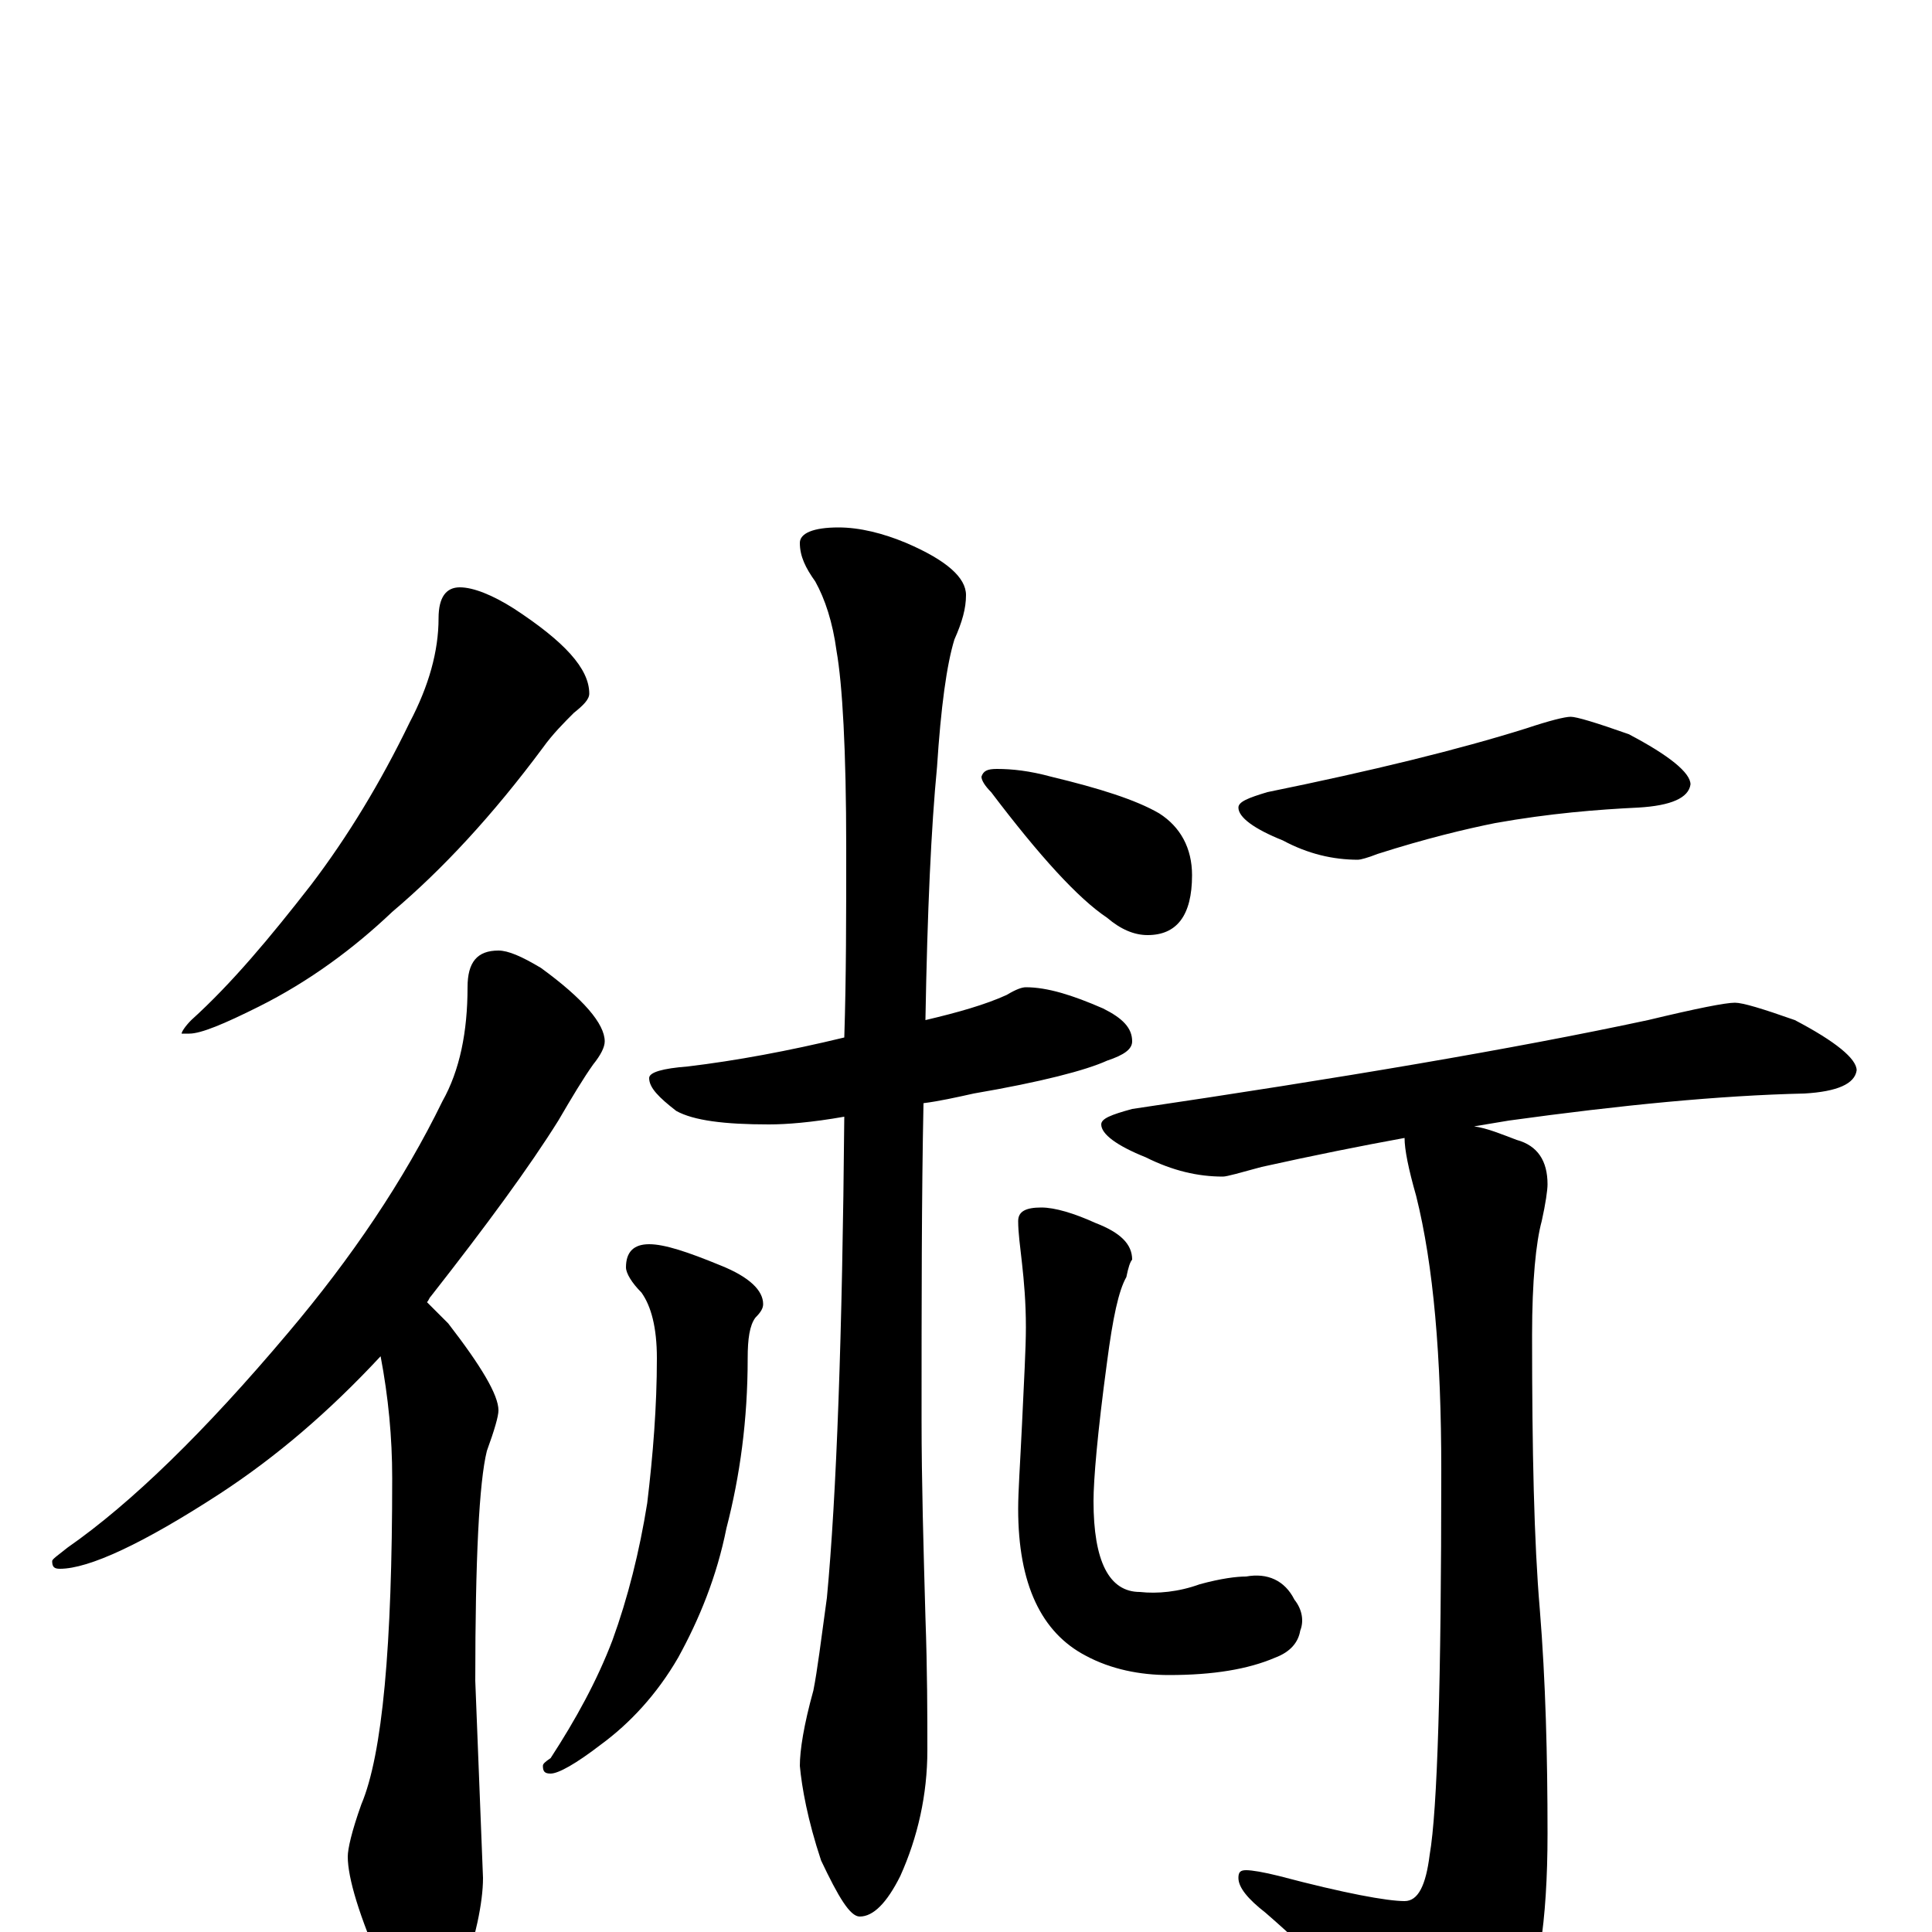 <?xml version="1.0" encoding="utf-8" ?>
<!DOCTYPE svg PUBLIC "-//W3C//DTD SVG 1.1//EN" "http://www.w3.org/Graphics/SVG/1.1/DTD/svg11.dtd">
<svg version="1.1" id="Layer_1" xmlns="http://www.w3.org/2000/svg" xmlns:xlink="http://www.w3.org/1999/xlink" x="0px" y="145px" width="1000px" height="1000px" viewBox="0 0 1000 1000" enable-background="new 0 0 1000 1000" xml:space="preserve">
<g id="Layer_1">
<path id="glyph" transform="matrix(1 0 0 -1 0 1000)" d="M238,696C245,696 255,692 266,685C292,668 305,654 305,641C305,638 302,635 297,631C292,626 286,620 281,613C255,578 229,550 203,528C183,509 160,492 134,479C116,470 104,465 98,465l-4,0C94,466 96,469 99,472C120,491 140,515 161,542C180,567 197,595 212,626C222,645 227,663 227,680C227,691 231,696 238,696M258,508C263,508 270,505 280,499C302,483 313,470 313,461C313,458 311,454 307,449C302,442 296,432 289,420C274,396 252,366 223,329C222,328 222,327 221,326C224,323 228,319 232,315C249,293 258,278 258,270C258,267 256,260 252,249C248,233 246,193 246,130l4,-102C250,15 246,-3 239,-24C234,-39 228,-46 223,-46C214,-46 206,-37 198,-19C186,8 180,28 180,39C180,43 182,52 187,66C198,92 203,148 203,235C203,256 201,277 197,298C170,269 143,246 114,227C74,201 46,188 31,188C28,188 27,189 27,192C27,193 30,195 35,199C68,222 106,259 149,310C182,349 209,389 229,430C238,446 242,466 242,489C242,502 247,508 258,508M531,489C542,489 555,485 571,478C581,473 586,468 586,461C586,457 582,454 573,451C562,446 539,440 504,434C495,432 486,430 478,429C477,381 477,326 477,265C477,233 478,199 479,163C480,135 480,112 480,94C480,71 475,49 466,29C459,15 452,8 445,8C440,8 434,18 425,37C418,58 415,75 414,86C414,94 416,107 421,125C423,135 425,151 428,173C433,226 436,309 437,422C420,419 407,418 398,418C375,418 359,420 350,425C341,432 336,437 336,442C336,445 343,447 356,448C381,451 408,456 437,463C438,494 438,526 438,561C438,612 436,646 433,663C431,678 427,690 422,699C417,706 414,712 414,719C414,724 421,727 434,727C445,727 457,724 469,719C490,710 500,701 500,692C500,685 498,678 494,669C490,656 487,634 485,603C482,572 480,529 479,472C496,476 510,480 521,485C526,488 529,489 531,489M516,602C524,602 533,601 544,598C569,592 588,586 600,579C611,572 617,561 617,547C617,526 609,516 594,516C587,516 580,519 573,525C558,535 538,557 513,590C510,593 508,596 508,598C509,601 511,602 516,602M336,356C344,356 356,352 373,345C388,339 395,332 395,325C395,323 394,321 391,318C388,314 387,307 387,297C387,265 383,236 376,209C371,184 362,162 351,142C340,123 326,108 311,97C298,87 289,82 285,82C282,82 281,83 281,86C281,87 282,88 285,90C298,110 309,130 317,151C325,173 331,197 335,222C338,247 340,272 340,297C340,313 337,324 332,331C327,336 324,341 324,344C324,352 328,356 336,356M539,375C546,375 556,372 567,367C580,362 586,356 586,348C585,347 584,344 583,339C579,332 576,318 573,295C568,258 566,234 566,223C566,192 574,176 590,176C599,175 610,176 621,180C632,183 640,184 645,184C656,186 665,182 670,172C674,167 675,161 673,156C672,150 668,145 660,142C646,136 628,133 605,133C590,133 575,136 562,143C539,155 527,180 527,219C527,228 528,242 529,263C530,285 531,302 531,313C531,326 530,337 529,346C528,355 527,362 527,368C527,373 531,375 539,375M813,629C816,629 826,626 843,620C864,609 875,600 875,594C874,587 865,583 848,582C827,581 802,579 774,574C759,571 738,566 713,558C708,556 704,555 703,555C690,555 677,558 664,565C649,571 641,577 641,582C641,585 646,587 656,590C710,601 755,612 790,623C802,627 810,629 813,629M898,481C902,481 912,478 929,472C950,461 961,452 961,446C960,439 951,435 934,434C890,433 839,428 781,420C775,419 769,418 763,417C770,416 777,413 785,410C796,407 801,399 801,387C801,384 800,377 798,368C795,357 793,337 793,309C793,249 794,202 797,167C800,130 801,91 801,51C801,5 796,-27 786,-45C770,-67 757,-78 746,-78C738,-78 731,-73 725,-64C708,-41 685,-16 655,10C646,17 641,23 641,28C641,31 642,32 645,32C648,32 654,31 662,29C696,20 718,16 727,16C734,16 738,24 740,40C744,63 746,129 746,239C746,298 742,345 733,381C729,395 727,405 727,411C705,407 680,402 653,396C642,393 635,391 633,391C620,391 607,394 593,401C578,407 570,413 570,418C570,421 575,423 586,426C694,442 783,457 853,472C878,478 893,481 898,481z"/>
</g>
</svg>
